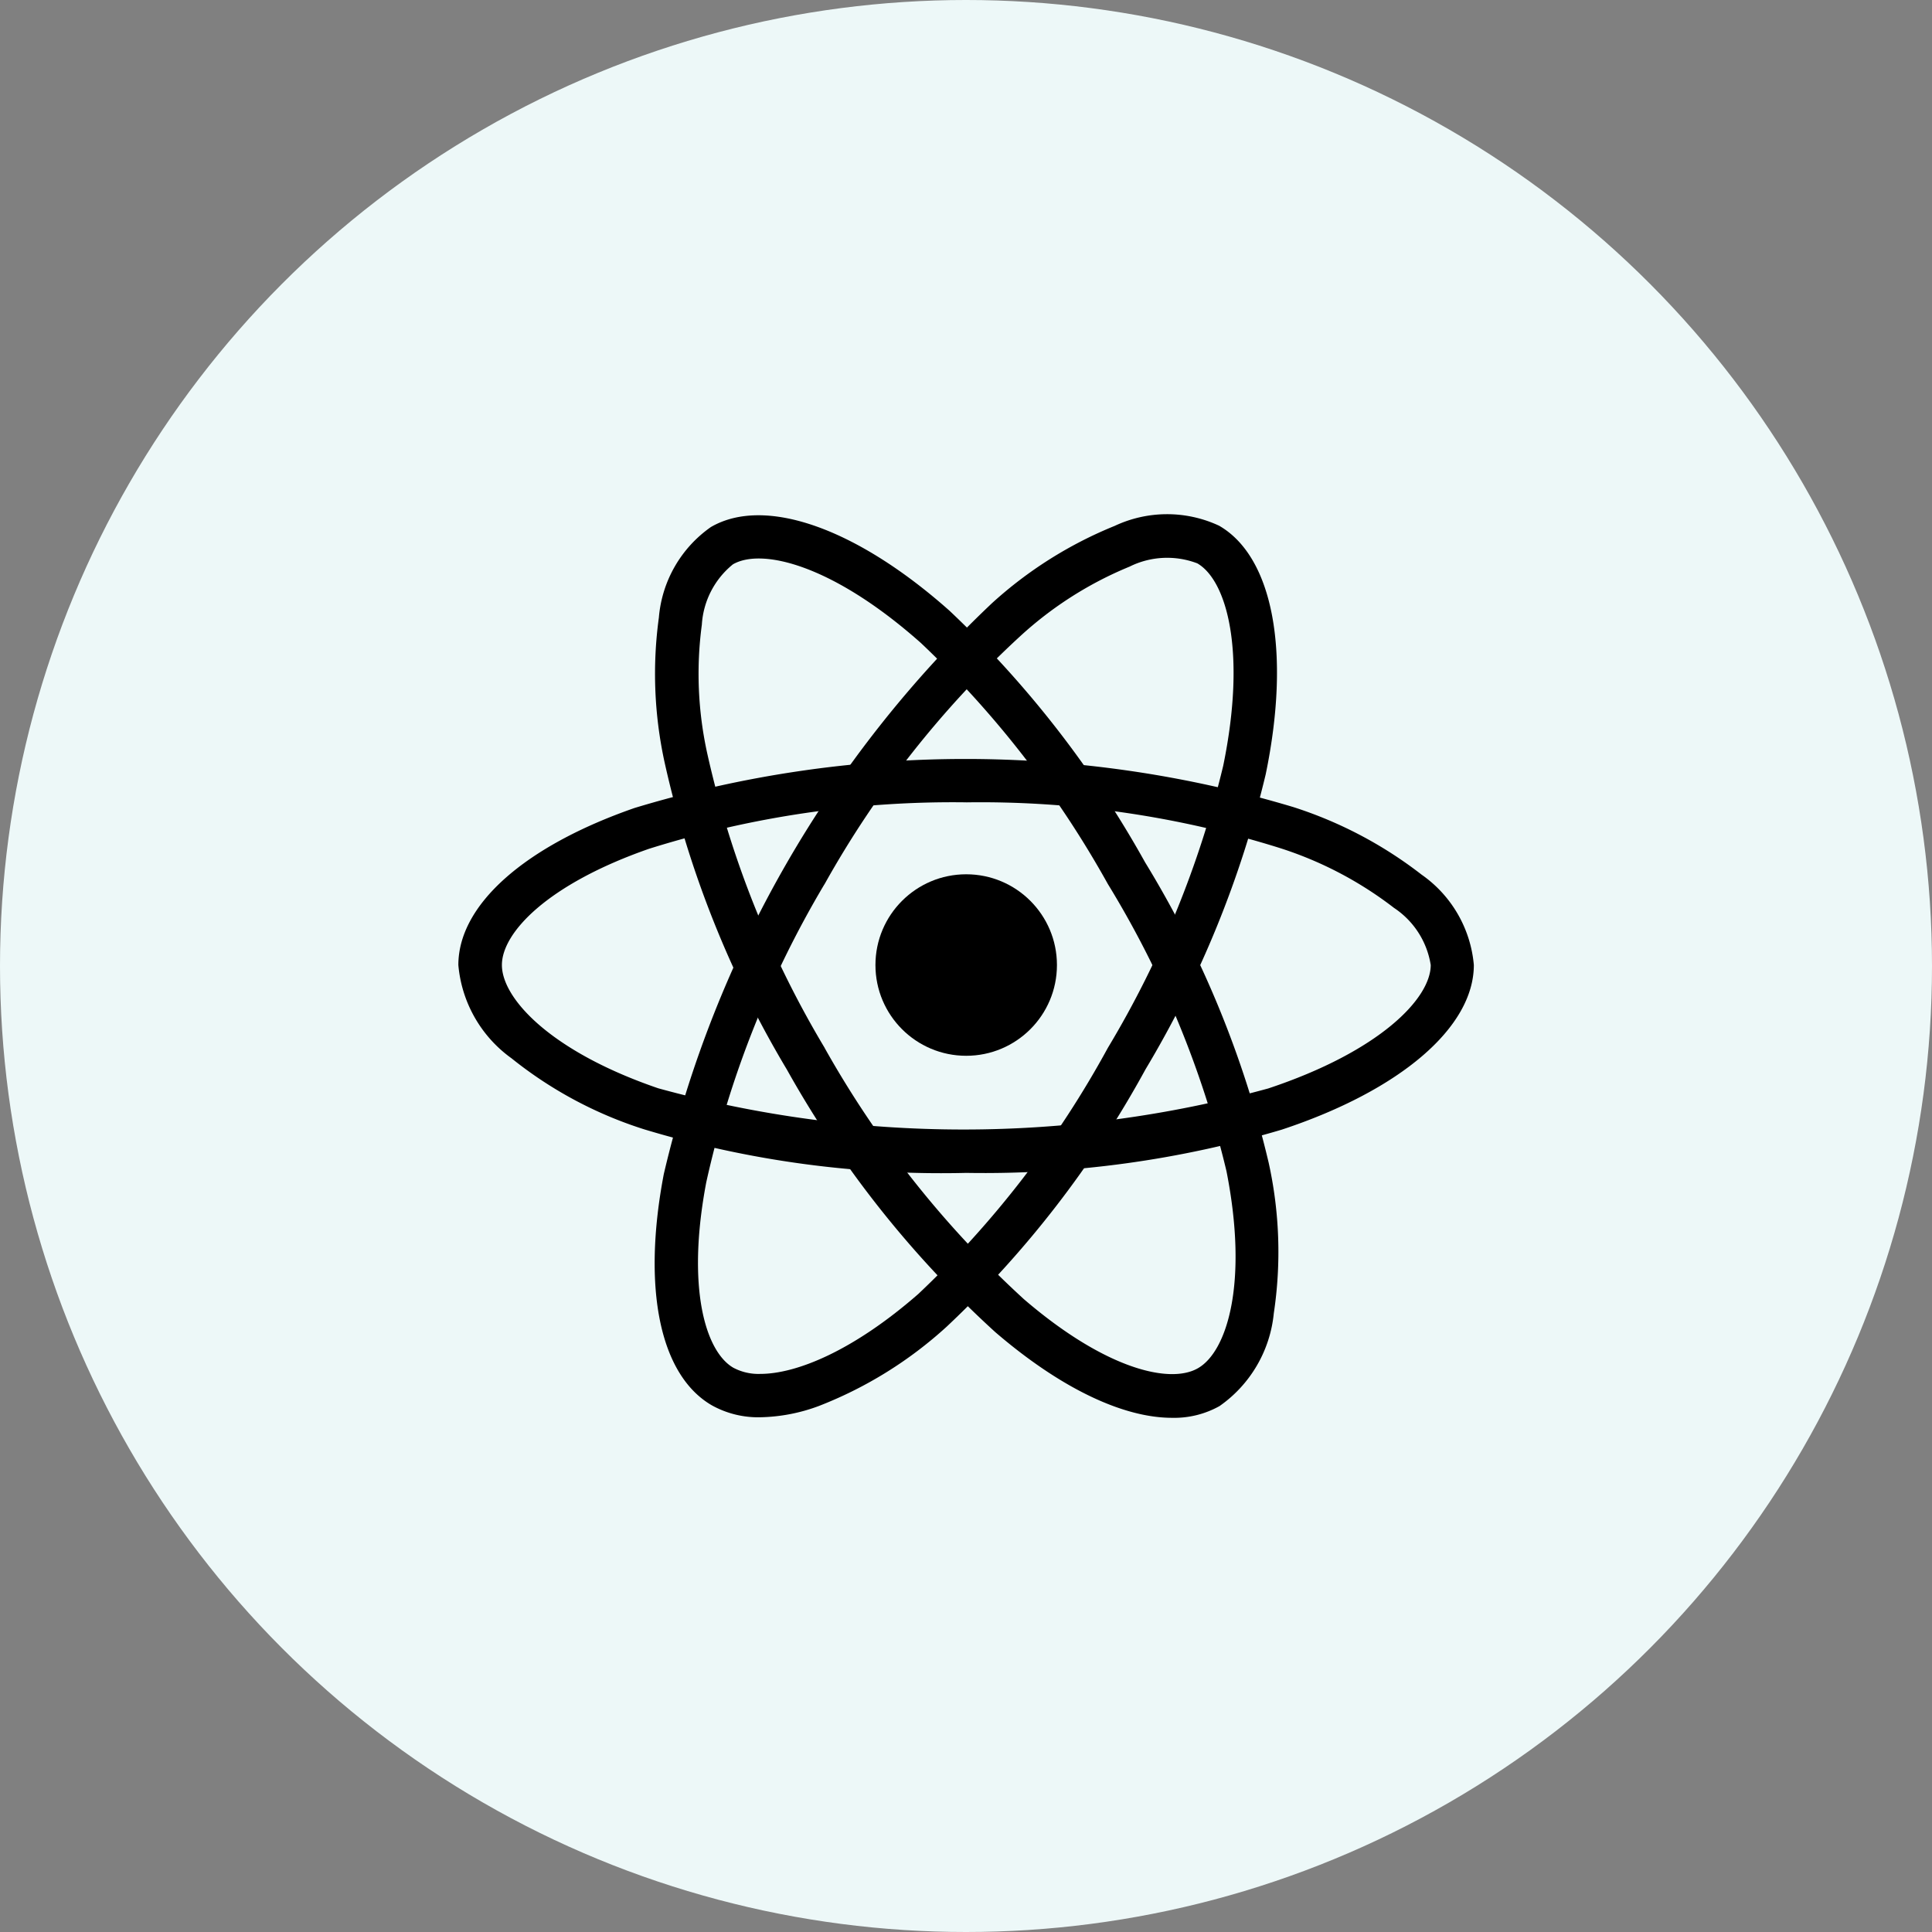 <svg xmlns="http://www.w3.org/2000/svg" width="70" height="70" viewBox="0 0 70 70"><rect x="0" y="0" width="70" height="70" fill="#808080" stroke="none"/><g transform="translate(-1221.2 -9508.407)"><circle cx="35" cy="35" r="35" transform="translate(1221.2 9508.407)" fill="#edf8f8"/><g transform="translate(1237.804 9527.039)"><circle cx="3.288" cy="3.288" r="3.288" transform="translate(15.115 13.045)"/><g transform="translate(0 8.867)"><path d="M2995.2,1623.764a37.211,37.211,0,0,1-11.67-1.578,14.823,14.823,0,0,1-4.807-2.574,4.656,4.656,0,0,1-1.926-3.379c0-2.174,2.384-4.3,6.386-5.691a41.361,41.361,0,0,1,23.864-.033,15.066,15.066,0,0,1,4.65,2.449,4.466,4.466,0,0,1,1.893,3.274c0,2.26-2.666,4.545-6.962,5.966A37.781,37.781,0,0,1,2995.2,1623.764Zm0-13.426a36.76,36.76,0,0,0-11.494,1.683c-3.68,1.283-5.331,3.039-5.331,4.211,0,1.218,1.775,3.137,5.665,4.467a41.7,41.7,0,0,0,22.1.006c4.041-1.343,5.888-3.261,5.888-4.473a3.051,3.051,0,0,0-1.33-2.069,13.473,13.473,0,0,0-4.152-2.174A36.243,36.243,0,0,0,2995.2,1610.339Z" transform="translate(-2976.794 -1608.767)"/></g><g transform="translate(7.116 0)"><path d="M3013.482,1600.541a3.452,3.452,0,0,1-1.755-.432c-1.88-1.087-2.535-4.218-1.742-8.376a41.442,41.442,0,0,1,11.893-20.689,14.958,14.958,0,0,1,4.447-2.8,4.463,4.463,0,0,1,3.779-.006c1.958,1.126,2.606,4.584,1.689,9.011a37.931,37.931,0,0,1-4.355,10.688,37.349,37.349,0,0,1-7.2,9.319,14.836,14.836,0,0,1-4.63,2.875A6.379,6.379,0,0,1,3013.482,1600.541Zm1.644-19.706.681.393a36.59,36.59,0,0,0-4.283,10.8c-.727,3.831-.026,6.136.982,6.719a1.941,1.941,0,0,0,.976.223c1.3,0,3.353-.825,5.724-2.895a35.807,35.807,0,0,0,6.87-8.92,36.257,36.257,0,0,0,4.178-10.217c.858-4.172.118-6.726-.937-7.335a3.062,3.062,0,0,0-2.456.118,13.37,13.37,0,0,0-3.956,2.515,36.108,36.108,0,0,0-7.1,9Z" transform="translate(-3009.655 -1567.823)"/></g><g transform="translate(7.124 0.032)"><path d="M3028.431,1600.675c-1.781,0-4.041-1.074-6.4-3.1a37.75,37.75,0,0,1-7.551-9.509h0a37.6,37.6,0,0,1-4.434-11.133,15.023,15.023,0,0,1-.209-5.252,4.454,4.454,0,0,1,1.886-3.281c1.952-1.133,5.272.033,8.651,3.039a37.812,37.812,0,0,1,7.08,9.11,37.207,37.207,0,0,1,4.479,10.891,14.971,14.971,0,0,1,.184,5.449,4.655,4.655,0,0,1-1.965,3.36A3.362,3.362,0,0,1,3028.431,1600.675Zm-12.587-13.4a36.612,36.612,0,0,0,7.217,9.1c2.954,2.541,5.3,3.091,6.313,2.5,1.054-.609,1.827-3.1,1.028-7.139a35.855,35.855,0,0,0-4.3-10.406,36.26,36.26,0,0,0-6.765-8.723c-3.182-2.829-5.763-3.464-6.817-2.855a3.054,3.054,0,0,0-1.126,2.187,13.4,13.4,0,0,0,.2,4.683,36.061,36.061,0,0,0,4.25,10.649Z" transform="translate(-3009.693 -1567.969)"/></g></g></g></svg>